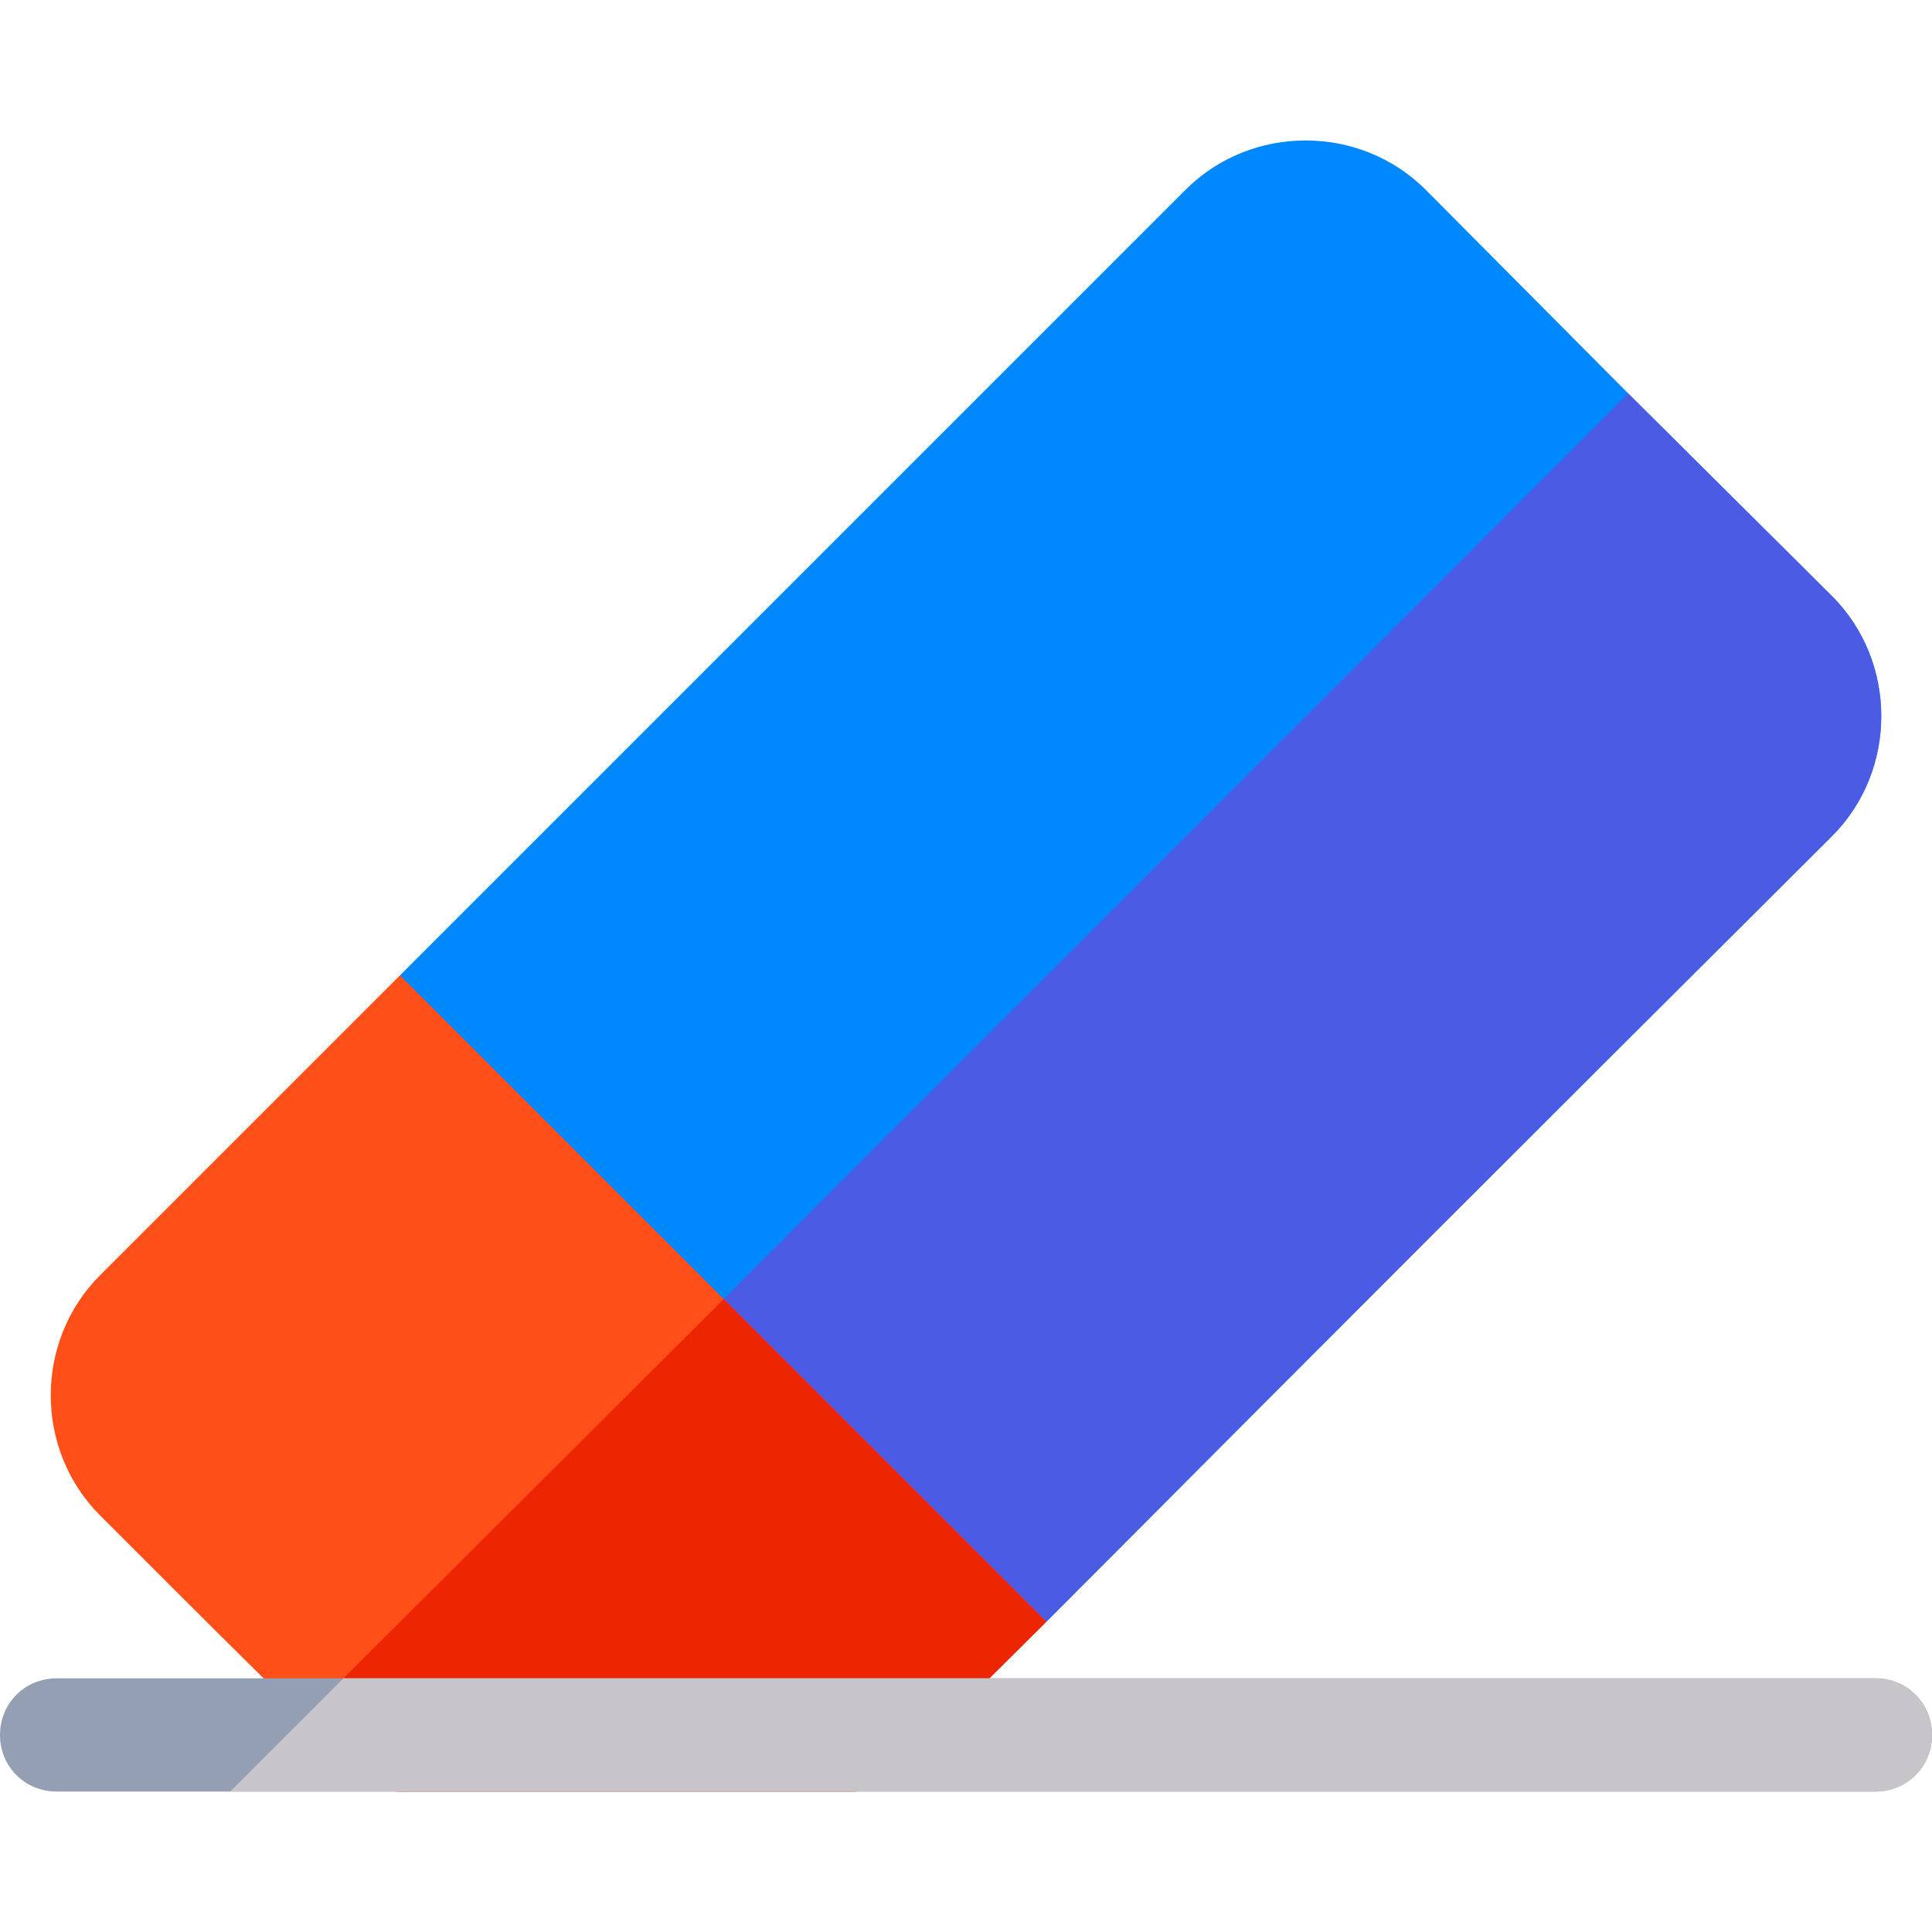 <?xml version="1.0" encoding="iso-8859-1"?>
<!-- Generator: Adobe Illustrator 19.0.0, SVG Export Plug-In . SVG Version: 6.00 Build 0)  -->
<svg version="1.1" id="Capa_1" xmlns="http://www.w3.org/2000/svg" xmlns:xlink="http://www.w3.org/1999/xlink" x="0px" y="0px"
	 viewBox="0 0 512 512" style="enable-background:new 0 0 512 512;" xml:space="preserve">
<path style="fill:#0088FF;" d="M485.501,221.575c-76.201,75.899-137.1,136.8-208.2,208.2L226,421.074l-55.499-55.499L156.1,351.176
	l-41.4-41.4l-8.7-51.301c69-69,132.001-131.999,208.2-208.2c17.401-17.401,46.199-17.401,63.6,0l53.699,54l54.001,53.701
	C502.899,175.374,502.899,204.175,485.501,221.575z"/>
<path style="fill:#4B5BE4;" d="M485.501,221.575c-76.201,75.899-137.1,136.8-208.2,208.2L226,421.074l-55.499-55.499L431.5,104.274
	l54.001,53.701C502.899,175.374,502.899,204.175,485.501,221.575z"/>
<path style="fill:#FF4F19;" d="M277.301,429.776c-4.801,4.799-36,35.7-40.801,40.499c-2.699,3.001-6.599,4.501-10.499,4.501H106
	c-3.9,0-7.8-1.5-10.499-4.501l-15-15c-23.401-23.101-18.001-17.699-54.002-53.7c-17.399-17.401-17.399-46.201,0-63.6l79.501-79.5
	l72.299,72.301l13.5,13.499L277.301,429.776z"/>
<path style="fill:#ED2500;" d="M277.301,429.776c-4.801,4.799-36,35.7-40.801,40.499c-2.699,3.001-6.599,4.501-10.499,4.501H106
	c-3.9,0-7.8-1.5-10.499-4.501l-15-15l111.299-111L277.301,429.776z"/>
<path style="fill:#949FB3;" d="M512,459.776c0,8.399-6.599,15-15,15H15c-8.401,0-15-6.601-15-15c0-8.401,6.599-15,15-15h482
	C505.401,444.776,512,451.375,512,459.776z"/>
<path style="fill:#C7C5CA;" d="M512,459.776c0,8.399-6.599,15-15,15H61l30-30h406C505.401,444.776,512,451.375,512,459.776z"/>
<g>
</g>
<g>
</g>
<g>
</g>
<g>
</g>
<g>
</g>
<g>
</g>
<g>
</g>
<g>
</g>
<g>
</g>
<g>
</g>
<g>
</g>
<g>
</g>
<g>
</g>
<g>
</g>
<g>
</g>
</svg>
